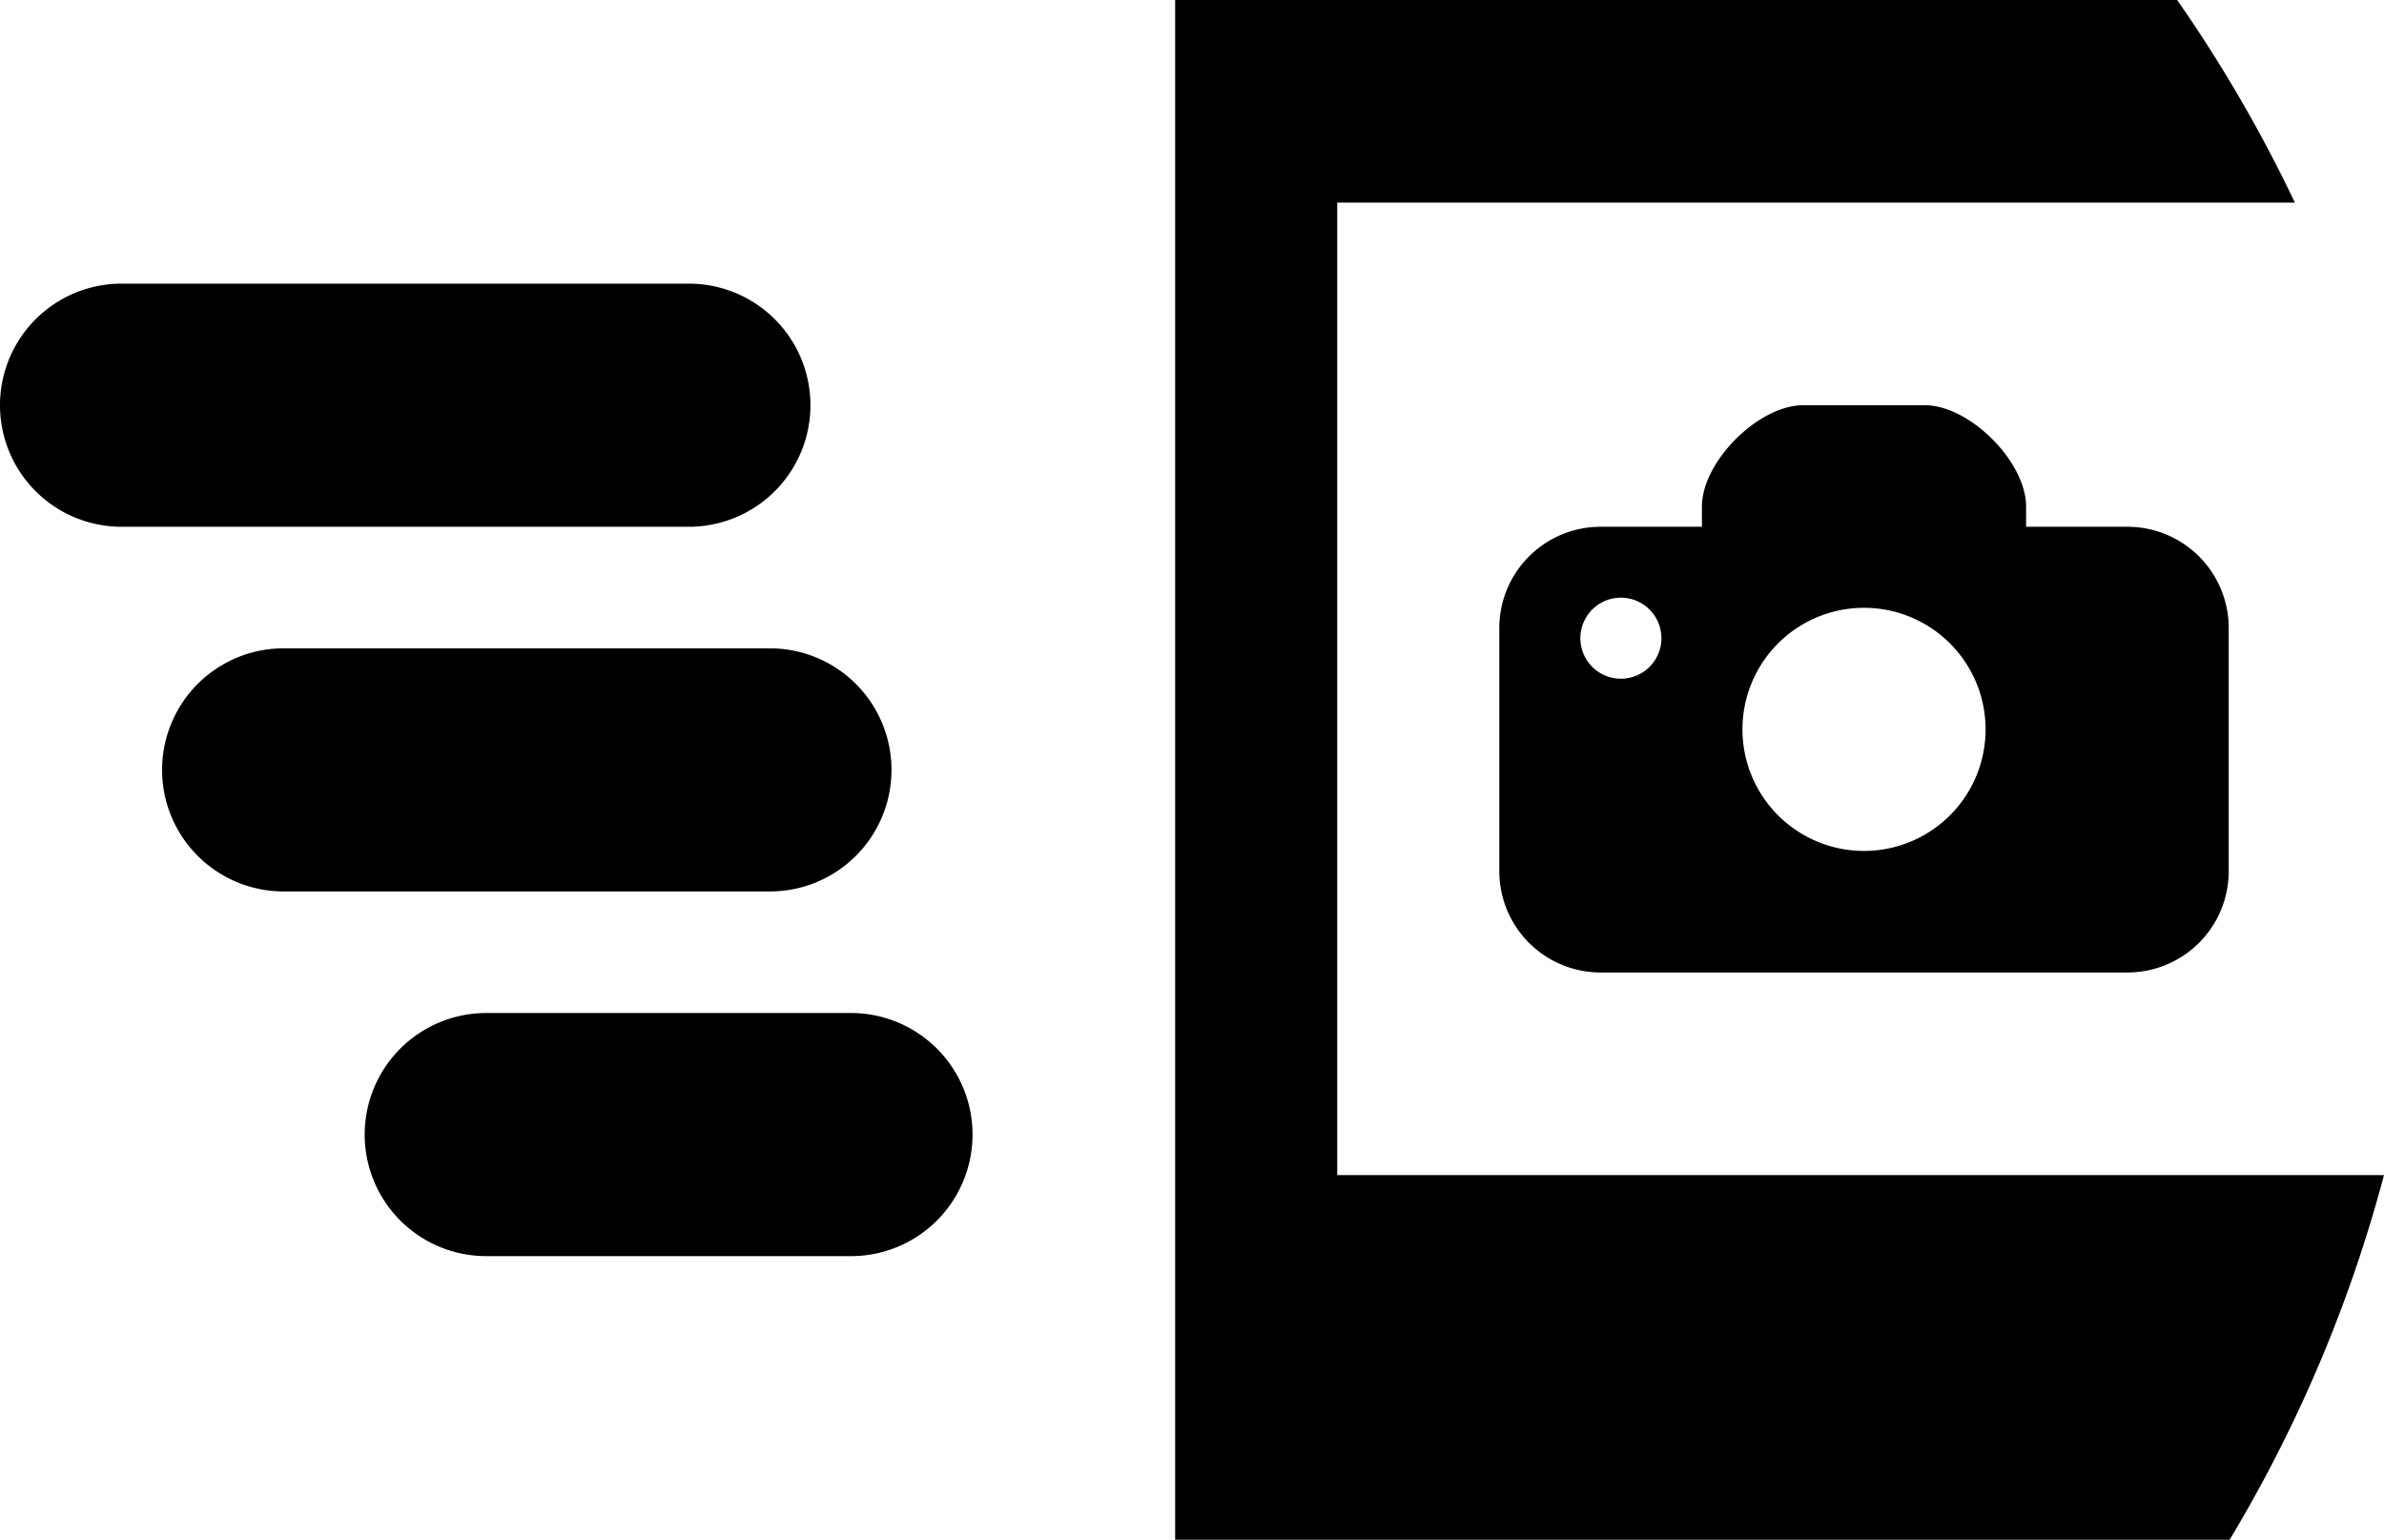 <svg xmlns="http://www.w3.org/2000/svg" viewBox="0 0 58.832 38"><path d="M3 7h14a3 3 0 0 1 0 6H3a3 3 0 0 1 0-6zm4 9h12a3 3 0 0 1 0 6H7a3 3 0 1 1 0-6zM33 5v24h25.832a34.798 34.798 0 0 1-3.81 9H29V0h24.727a34.972 34.972 0 0 1 2.905 5H33zm6.5 8H42v-.5c0-1.105 1.395-2.5 2.5-2.5h3c1.105 0 2.5 1.395 2.5 2.5v.5h2.5a2.5 2.5 0 0 1 2.5 2.5v6a2.5 2.5 0 0 1-2.5 2.5h-13a2.5 2.5 0 0 1-2.5-2.5v-6a2.5 2.5 0 0 1 2.5-2.5zm.5 1.75a1 1 0 1 0 0 2 1 1 0 0 0 0-2zm6 .25a3 3 0 1 0 0 6 3 3 0 0 0 0-6zM12 25h9a3 3 0 0 1 0 6h-9a3 3 0 0 1 0-6z"/></svg>